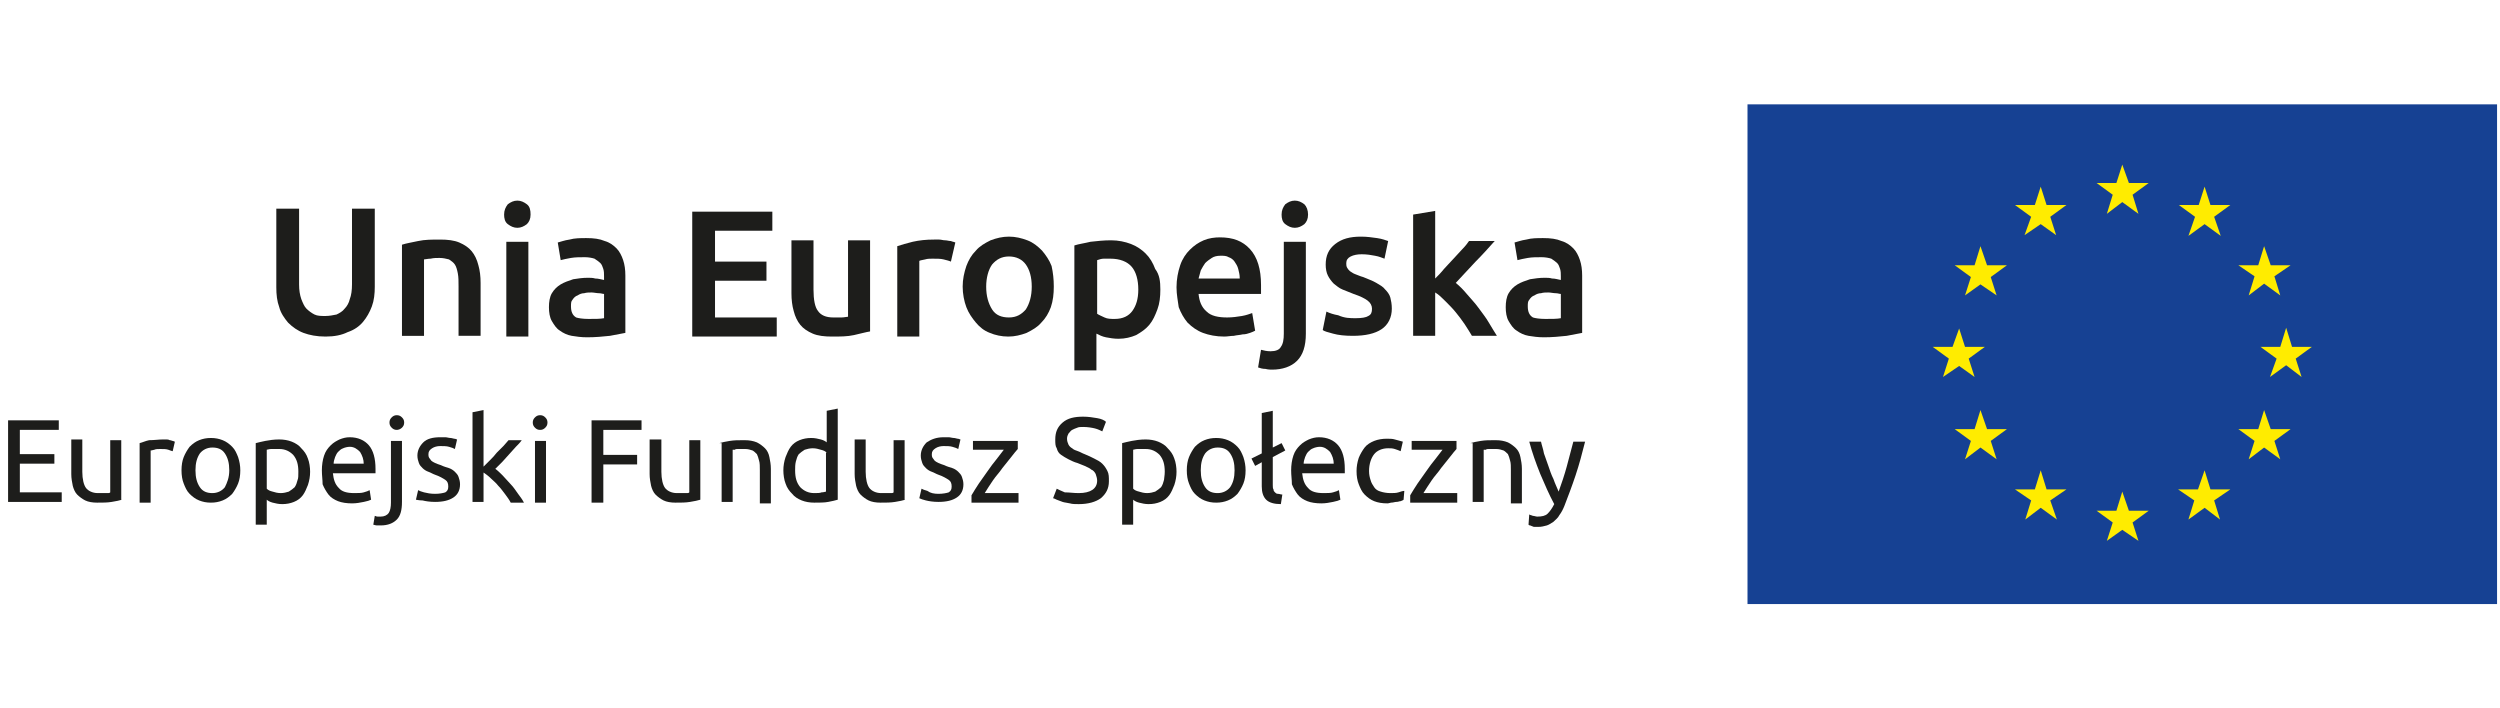 <?xml version="1.0" encoding="utf-8"?>
<!-- Generator: Adobe Illustrator 28.0.0, SVG Export Plug-In . SVG Version: 6.00 Build 0)  -->
<svg version="1.1" id="Warstwa_1" xmlns="http://www.w3.org/2000/svg" xmlns:xlink="http://www.w3.org/1999/xlink" x="0px" y="0px"
	 viewBox="0 0 340.2 96.4" style="enable-background:new 0 0 340.2 96.4;" xml:space="preserve">
<style type="text/css">
	.st0{fill:#164193;}
	.st1{fill:#FFEC00;}
	.st2{fill:#1D1D1B;}
</style>
<g id="XMLID_2625_">
	<g id="XMLID_2636_">
		<rect id="XMLID_2657_" x="237.8" y="14.2" class="st0" width="102" height="68"/>
		<polygon id="XMLID_2656_" class="st1" points="286.7,29.1 288.8,27.5 291,29.1 290.2,26.5 292.4,24.9 289.7,24.9 288.8,22.4 
			288,24.9 285.3,24.9 287.5,26.5 		"/>
		<polygon id="XMLID_2655_" class="st1" points="275.5,32 277.7,30.5 279.8,32 279,29.5 281.2,27.9 278.5,27.9 277.7,25.4 
			276.9,27.9 274.2,27.9 276.4,29.5 		"/>
		<polygon id="XMLID_2654_" class="st1" points="269.5,33.5 268.7,36.1 266,36.1 268.2,37.7 267.4,40.2 269.5,38.7 271.7,40.2 
			270.9,37.7 273.1,36.1 270.4,36.1 		"/>
		<polygon id="XMLID_2653_" class="st1" points="266.6,49.8 268.7,51.3 267.9,48.8 270.1,47.2 267.4,47.2 266.6,44.7 265.7,47.2 
			263,47.2 265.2,48.8 264.4,51.3 		"/>
		<polygon id="XMLID_2652_" class="st1" points="270.4,58.4 269.5,55.8 268.7,58.4 266,58.4 268.2,60 267.4,62.5 269.5,60.9 
			271.7,62.5 270.9,60 273.1,58.4 		"/>
		<polygon id="XMLID_2651_" class="st1" points="278.5,66.6 277.7,64 276.9,66.6 274.2,66.6 276.4,68.1 275.6,70.7 277.7,69.1 
			279.9,70.7 279,68.1 281.2,66.6 		"/>
		<polygon id="XMLID_2650_" class="st1" points="289.7,69.5 288.8,66.9 288,69.5 285.3,69.5 287.5,71.1 286.7,73.6 288.8,72.1 
			291,73.6 290.2,71.1 292.4,69.5 		"/>
		<polygon id="XMLID_2649_" class="st1" points="300.8,66.6 300,64 299.1,66.6 296.4,66.6 298.6,68.1 297.8,70.7 300,69.1 
			302.1,70.7 301.3,68.1 303.5,66.6 		"/>
		<polygon id="XMLID_2648_" class="st1" points="309,58.4 308.1,55.8 307.3,58.4 304.6,58.4 306.8,60 306,62.5 308.1,60.9 
			310.3,62.5 309.5,60 311.7,58.4 		"/>
		<polygon id="XMLID_2646_" class="st1" points="314.6,47.2 311.9,47.2 311.1,44.6 310.3,47.2 307.6,47.2 309.8,48.8 308.9,51.3 
			311.1,49.7 313.2,51.3 312.4,48.8 		"/>
		<polygon id="XMLID_2643_" class="st1" points="306,40.2 308.1,38.6 310.3,40.2 309.5,37.6 311.7,36.1 309,36.1 308.1,33.5 
			307.3,36.1 304.6,36.1 306.8,37.6 		"/>
		<polygon id="XMLID_2637_" class="st1" points="300,25.4 299.2,27.9 296.5,27.9 298.7,29.5 297.8,32.1 300,30.5 302.2,32.1 
			301.3,29.5 303.5,27.9 300.8,27.9 		"/>
	</g>
	<g>
		<g>
			<path class="st2" d="M1.1,68.4V57.2H8v1.3H2.7v3.3h4.7v1.3H2.7v3.9h5.7v1.3H1.1z"/>
			<path class="st2" d="M16.6,68c-0.3,0.1-0.8,0.2-1.4,0.3c-0.6,0.1-1.2,0.1-2,0.1c-0.6,0-1.2-0.1-1.6-0.3c-0.4-0.2-0.8-0.5-1.1-0.8
				c-0.3-0.3-0.5-0.8-0.6-1.2c-0.1-0.5-0.2-1-0.2-1.6v-4.7h1.5v4.4c0,1,0.2,1.8,0.5,2.2c0.3,0.4,0.9,0.7,1.6,0.7c0.2,0,0.3,0,0.5,0
				c0.2,0,0.3,0,0.5,0c0.2,0,0.3,0,0.4,0c0.1,0,0.2,0,0.3-0.1v-7.1h1.5V68z"/>
			<path class="st2" d="M22.2,59.8c0.1,0,0.3,0,0.4,0c0.2,0,0.3,0,0.5,0.1c0.2,0,0.3,0.1,0.4,0.1c0.1,0,0.2,0.1,0.3,0.1l-0.3,1.3
				c-0.1,0-0.3-0.1-0.6-0.2c-0.3-0.1-0.6-0.1-1.1-0.1c-0.3,0-0.6,0-0.8,0.1c-0.3,0.1-0.5,0.1-0.5,0.1v7.1h-1.5v-8.1
				c0.4-0.1,0.8-0.3,1.3-0.4C21,59.9,21.6,59.8,22.2,59.8z"/>
			<path class="st2" d="M32.7,64c0,0.7-0.1,1.3-0.3,1.8c-0.2,0.5-0.5,1-0.8,1.4c-0.4,0.4-0.8,0.7-1.3,0.9c-0.5,0.2-1,0.3-1.6,0.3
				s-1.1-0.1-1.6-0.3c-0.5-0.2-0.9-0.5-1.3-0.9c-0.4-0.4-0.6-0.9-0.8-1.4c-0.2-0.5-0.3-1.1-0.3-1.8c0-0.7,0.1-1.3,0.3-1.8
				c0.2-0.5,0.5-1,0.8-1.4c0.4-0.4,0.8-0.7,1.3-0.9c0.5-0.2,1-0.3,1.6-0.3s1.1,0.1,1.6,0.3c0.5,0.2,0.9,0.5,1.3,0.9
				c0.4,0.4,0.6,0.9,0.8,1.4C32.6,62.8,32.7,63.4,32.7,64z M31.2,64c0-1-0.2-1.7-0.6-2.3c-0.4-0.6-1-0.8-1.7-0.8s-1.3,0.3-1.7,0.8
				c-0.4,0.6-0.6,1.3-0.6,2.3c0,1,0.2,1.7,0.6,2.3c0.4,0.6,1,0.8,1.7,0.8s1.3-0.3,1.7-0.8C30.9,65.7,31.2,65,31.2,64z"/>
			<path class="st2" d="M42.2,64.2c0,0.6-0.1,1.2-0.3,1.8c-0.2,0.5-0.4,1-0.7,1.4c-0.3,0.4-0.7,0.7-1.2,0.9c-0.5,0.2-1,0.3-1.6,0.3
				c-0.5,0-0.9-0.1-1.3-0.2c-0.4-0.1-0.7-0.3-0.8-0.4v3.4h-1.5V60.3c0.4-0.1,0.8-0.2,1.3-0.3c0.5-0.1,1.2-0.2,1.9-0.2
				c0.6,0,1.2,0.1,1.7,0.3c0.5,0.2,1,0.5,1.3,0.9c0.4,0.4,0.7,0.8,0.9,1.4C42.1,62.9,42.2,63.6,42.2,64.2z M40.6,64.2
				c0-1-0.2-1.7-0.7-2.3c-0.5-0.5-1.1-0.8-1.9-0.8c-0.5,0-0.8,0-1.1,0c-0.3,0-0.5,0.1-0.6,0.1v5.3c0.2,0.2,0.4,0.3,0.8,0.4
				c0.3,0.1,0.7,0.2,1.1,0.2c0.4,0,0.8-0.1,1.1-0.2c0.3-0.2,0.6-0.4,0.8-0.6c0.2-0.3,0.3-0.6,0.4-1C40.6,65.1,40.6,64.7,40.6,64.2z"
				/>
			<path class="st2" d="M43.8,64c0-0.7,0.1-1.4,0.3-2c0.2-0.6,0.5-1,0.9-1.4c0.4-0.4,0.8-0.6,1.2-0.8c0.5-0.2,0.9-0.3,1.4-0.3
				c1.1,0,2,0.4,2.6,1.1c0.6,0.7,0.9,1.8,0.9,3.2c0,0.1,0,0.1,0,0.3c0,0.1,0,0.2,0,0.3h-5.8c0.1,0.9,0.3,1.5,0.8,2
				c0.4,0.5,1.1,0.7,2.1,0.7c0.5,0,1,0,1.3-0.1c0.4-0.1,0.6-0.2,0.8-0.3l0.2,1.3c-0.2,0.1-0.5,0.2-1,0.3c-0.5,0.1-1,0.2-1.6,0.2
				c-0.7,0-1.4-0.1-1.9-0.3s-1-0.5-1.3-0.9c-0.3-0.4-0.6-0.9-0.8-1.4C43.9,65.3,43.8,64.7,43.8,64z M49.5,63.2
				c0-0.7-0.2-1.2-0.5-1.7c-0.4-0.4-0.8-0.7-1.4-0.7c-0.3,0-0.7,0.1-0.9,0.2c-0.3,0.1-0.5,0.3-0.7,0.5c-0.2,0.2-0.3,0.5-0.4,0.7
				c-0.1,0.3-0.2,0.6-0.2,0.9H49.5z"/>
			<path class="st2" d="M51.8,71.5c-0.1,0-0.3,0-0.5,0c-0.2,0-0.4-0.1-0.5-0.1l0.2-1.2c0.1,0,0.2,0.1,0.4,0.1c0.1,0,0.3,0,0.4,0
				c0.5,0,0.9-0.2,1.1-0.5c0.2-0.3,0.3-0.8,0.3-1.4V60h1.5v8.3c0,1.1-0.2,1.9-0.7,2.4C53.5,71.2,52.8,71.5,51.8,71.5z M54,58.5
				c-0.3,0-0.5-0.1-0.7-0.3C53.1,58,53,57.8,53,57.5c0-0.3,0.1-0.5,0.3-0.7c0.2-0.2,0.4-0.3,0.7-0.3c0.3,0,0.5,0.1,0.7,0.3
				c0.2,0.2,0.3,0.4,0.3,0.7c0,0.3-0.1,0.5-0.3,0.7C54.5,58.4,54.2,58.5,54,58.5z"/>
			<path class="st2" d="M59.2,67.2c0.6,0,1.1-0.1,1.4-0.2c0.3-0.2,0.4-0.4,0.4-0.8c0-0.4-0.1-0.7-0.4-0.9c-0.3-0.2-0.8-0.5-1.4-0.7
				c-0.3-0.1-0.6-0.3-0.9-0.4c-0.3-0.1-0.6-0.3-0.8-0.5c-0.2-0.2-0.4-0.4-0.5-0.7c-0.1-0.3-0.2-0.6-0.2-1c0-0.7,0.3-1.3,0.8-1.8
				s1.3-0.7,2.3-0.7c0.2,0,0.5,0,0.7,0c0.2,0,0.5,0.1,0.7,0.1c0.2,0,0.4,0.1,0.5,0.1c0.2,0,0.3,0.1,0.4,0.1l-0.3,1.3
				c-0.2-0.1-0.4-0.2-0.8-0.3c-0.3-0.1-0.8-0.1-1.2-0.1c-0.4,0-0.8,0.1-1.1,0.3c-0.3,0.2-0.5,0.4-0.5,0.8c0,0.2,0,0.3,0.1,0.5
				c0.1,0.1,0.2,0.3,0.3,0.4c0.1,0.1,0.3,0.2,0.5,0.3c0.2,0.1,0.5,0.2,0.8,0.3c0.4,0.2,0.8,0.3,1.1,0.4c0.3,0.1,0.6,0.3,0.8,0.5
				c0.2,0.2,0.4,0.4,0.5,0.7c0.1,0.3,0.2,0.6,0.2,1c0,0.8-0.3,1.4-0.9,1.8c-0.6,0.4-1.4,0.6-2.5,0.6c-0.7,0-1.3-0.1-1.7-0.2
				C57,68.1,56.7,68,56.6,68l0.3-1.3c0.2,0.1,0.4,0.2,0.8,0.3C58.1,67.1,58.6,67.2,59.2,67.2z"/>
			<path class="st2" d="M67.4,63.8c0.3,0.2,0.7,0.6,1,0.9c0.4,0.4,0.7,0.8,1.1,1.2c0.4,0.4,0.7,0.9,1,1.3c0.3,0.4,0.6,0.8,0.8,1.2
				h-1.8c-0.2-0.4-0.5-0.8-0.8-1.2c-0.3-0.4-0.6-0.8-0.9-1.1c-0.3-0.4-0.7-0.7-1-1c-0.3-0.3-0.7-0.6-1-0.8v4h-1.5V56.1l1.5-0.3v7.7
				c0.3-0.3,0.5-0.5,0.9-0.9c0.3-0.3,0.6-0.6,0.9-1c0.3-0.3,0.6-0.6,0.9-0.9c0.3-0.3,0.5-0.6,0.7-0.8H71c-0.2,0.3-0.5,0.6-0.8,0.9
				c-0.3,0.3-0.6,0.7-0.9,1c-0.3,0.3-0.6,0.7-0.9,1C68,63.2,67.7,63.5,67.4,63.8z"/>
			<path class="st2" d="M73.5,58.5c-0.3,0-0.5-0.1-0.7-0.3c-0.2-0.2-0.3-0.4-0.3-0.7c0-0.3,0.1-0.5,0.3-0.7c0.2-0.2,0.4-0.3,0.7-0.3
				c0.3,0,0.5,0.1,0.7,0.3c0.2,0.2,0.3,0.4,0.3,0.7c0,0.3-0.1,0.5-0.3,0.7C74,58.4,73.8,58.5,73.5,58.5z M74.3,68.4h-1.5V60h1.5
				V68.4z"/>
			<path class="st2" d="M80.5,68.4V57.2h6.8v1.3h-5.2v3.4h4.6v1.3h-4.6v5.2H80.5z"/>
			<path class="st2" d="M95.3,68c-0.3,0.1-0.8,0.2-1.4,0.3c-0.6,0.1-1.2,0.1-2,0.1c-0.6,0-1.2-0.1-1.6-0.3c-0.4-0.2-0.8-0.5-1.1-0.8
				c-0.3-0.3-0.5-0.8-0.6-1.2c-0.1-0.5-0.2-1-0.2-1.6v-4.7H90v4.4c0,1,0.2,1.8,0.5,2.2c0.3,0.4,0.9,0.7,1.6,0.7c0.2,0,0.3,0,0.5,0
				c0.2,0,0.3,0,0.5,0c0.2,0,0.3,0,0.4,0c0.1,0,0.2,0,0.3-0.1v-7.1h1.5V68z"/>
			<path class="st2" d="M97.9,60.3c0.3-0.1,0.8-0.2,1.4-0.3c0.6-0.1,1.2-0.1,2-0.1c0.7,0,1.2,0.1,1.7,0.3c0.4,0.2,0.8,0.5,1.1,0.8
				c0.3,0.3,0.5,0.7,0.6,1.2c0.1,0.5,0.2,1,0.2,1.6v4.7h-1.5V64c0-0.5,0-1-0.1-1.3c-0.1-0.4-0.2-0.7-0.3-0.9
				c-0.2-0.2-0.4-0.4-0.6-0.5c-0.3-0.1-0.6-0.2-1-0.2c-0.2,0-0.3,0-0.5,0c-0.2,0-0.3,0-0.5,0c-0.2,0-0.3,0-0.4,0.1
				c-0.1,0-0.2,0-0.3,0v7.1h-1.5V60.3z"/>
			<path class="st2" d="M112.5,55.9l1.5-0.3V68c-0.3,0.1-0.8,0.2-1.3,0.3c-0.5,0.1-1.2,0.1-1.9,0.1c-0.6,0-1.2-0.1-1.7-0.3
				c-0.5-0.2-1-0.5-1.3-0.9c-0.4-0.4-0.7-0.8-0.9-1.4c-0.2-0.5-0.3-1.2-0.3-1.8c0-0.6,0.1-1.2,0.3-1.8c0.2-0.5,0.4-1,0.7-1.4
				c0.3-0.4,0.7-0.7,1.2-0.9c0.5-0.2,1-0.3,1.6-0.3c0.5,0,0.9,0.1,1.3,0.2c0.4,0.1,0.7,0.3,0.8,0.4V55.9z M112.5,61.6
				c-0.2-0.2-0.4-0.3-0.8-0.4c-0.3-0.1-0.7-0.2-1.1-0.2c-0.4,0-0.8,0.1-1.1,0.2c-0.3,0.2-0.6,0.4-0.8,0.6c-0.2,0.3-0.3,0.6-0.4,1
				c-0.1,0.4-0.1,0.8-0.1,1.2c0,1,0.2,1.7,0.7,2.3c0.5,0.5,1.1,0.8,1.9,0.8c0.4,0,0.8,0,1-0.1c0.3,0,0.5-0.1,0.6-0.1V61.6z"/>
			<path class="st2" d="M123.2,68c-0.3,0.1-0.8,0.2-1.4,0.3c-0.6,0.1-1.2,0.1-2,0.1c-0.6,0-1.2-0.1-1.6-0.3
				c-0.4-0.2-0.8-0.5-1.1-0.8c-0.3-0.3-0.5-0.8-0.6-1.2c-0.1-0.5-0.2-1-0.2-1.6v-4.7h1.5v4.4c0,1,0.2,1.8,0.5,2.2
				c0.3,0.4,0.9,0.7,1.6,0.7c0.2,0,0.3,0,0.5,0c0.2,0,0.3,0,0.5,0c0.2,0,0.3,0,0.4,0c0.1,0,0.2,0,0.3-0.1v-7.1h1.5V68z"/>
			<path class="st2" d="M127.7,67.2c0.6,0,1.1-0.1,1.4-0.2c0.3-0.2,0.4-0.4,0.4-0.8c0-0.4-0.1-0.7-0.4-0.9c-0.3-0.2-0.8-0.5-1.4-0.7
				c-0.3-0.1-0.6-0.3-0.9-0.4c-0.3-0.1-0.6-0.3-0.8-0.5c-0.2-0.2-0.4-0.4-0.5-0.7c-0.1-0.3-0.2-0.6-0.2-1c0-0.7,0.3-1.3,0.8-1.8
				c0.6-0.4,1.3-0.7,2.3-0.7c0.2,0,0.5,0,0.7,0c0.2,0,0.5,0.1,0.7,0.1c0.2,0,0.4,0.1,0.5,0.1c0.2,0,0.3,0.1,0.4,0.1l-0.3,1.3
				c-0.2-0.1-0.4-0.2-0.8-0.3c-0.3-0.1-0.8-0.1-1.2-0.1c-0.4,0-0.8,0.1-1.1,0.3c-0.3,0.2-0.5,0.4-0.5,0.8c0,0.2,0,0.3,0.1,0.5
				c0.1,0.1,0.2,0.3,0.3,0.4c0.1,0.1,0.3,0.2,0.5,0.3c0.2,0.1,0.5,0.2,0.8,0.3c0.4,0.2,0.8,0.3,1.1,0.4c0.3,0.1,0.6,0.3,0.8,0.5
				c0.2,0.2,0.4,0.4,0.5,0.7c0.1,0.3,0.2,0.6,0.2,1c0,0.8-0.3,1.4-0.9,1.8c-0.6,0.4-1.4,0.6-2.5,0.6c-0.7,0-1.3-0.1-1.7-0.2
				c-0.4-0.1-0.7-0.2-0.9-0.3l0.3-1.3c0.2,0.1,0.4,0.2,0.8,0.3C126.6,67.1,127.1,67.2,127.7,67.2z"/>
			<path class="st2" d="M138.5,61.1c-0.2,0.2-0.5,0.6-0.9,1.1c-0.4,0.5-0.8,1-1.2,1.5c-0.4,0.6-0.9,1.1-1.3,1.7
				c-0.4,0.6-0.8,1.2-1.1,1.7h4.6v1.3h-6.4v-1c0.3-0.5,0.6-1,1-1.6c0.4-0.6,0.8-1.1,1.2-1.7c0.4-0.6,0.8-1.1,1.2-1.6
				c0.4-0.5,0.7-0.9,1-1.3h-4.2V60h6.1V61.1z"/>
			<path class="st2" d="M146.8,67.1c1.6,0,2.5-0.6,2.5-1.7c0-0.3-0.1-0.6-0.2-0.9c-0.1-0.2-0.3-0.5-0.6-0.6
				c-0.2-0.2-0.5-0.3-0.9-0.5c-0.3-0.1-0.7-0.3-1-0.4c-0.4-0.1-0.8-0.3-1.2-0.5c-0.4-0.2-0.7-0.4-1-0.6c-0.3-0.2-0.5-0.5-0.6-0.9
				c-0.2-0.3-0.2-0.7-0.2-1.2c0-1,0.3-1.7,1-2.3c0.7-0.6,1.6-0.8,2.8-0.8c0.7,0,1.3,0.1,1.9,0.2c0.6,0.1,1,0.3,1.2,0.5l-0.5,1.3
				c-0.2-0.1-0.6-0.3-1-0.4c-0.4-0.1-1-0.2-1.6-0.2c-0.3,0-0.6,0-0.8,0.1c-0.3,0.1-0.5,0.2-0.7,0.3c-0.2,0.1-0.3,0.3-0.5,0.5
				c-0.1,0.2-0.2,0.4-0.2,0.7c0,0.3,0.1,0.6,0.2,0.8c0.1,0.2,0.3,0.4,0.5,0.5c0.2,0.2,0.5,0.3,0.8,0.4c0.3,0.1,0.6,0.3,0.9,0.4
				c0.5,0.2,0.9,0.4,1.3,0.6c0.4,0.2,0.8,0.4,1.1,0.7c0.3,0.3,0.5,0.6,0.7,1c0.2,0.4,0.2,0.8,0.2,1.4c0,1-0.4,1.7-1.1,2.3
				c-0.7,0.5-1.7,0.8-3,0.8c-0.4,0-0.9,0-1.2-0.1c-0.4-0.1-0.7-0.1-1-0.2c-0.3-0.1-0.5-0.2-0.8-0.3c-0.2-0.1-0.4-0.2-0.5-0.2
				l0.5-1.3c0.2,0.1,0.6,0.3,1.1,0.5C145.5,67,146.1,67.1,146.8,67.1z"/>
			<path class="st2" d="M160.1,64.2c0,0.6-0.1,1.2-0.3,1.8c-0.2,0.5-0.4,1-0.7,1.4c-0.3,0.4-0.7,0.7-1.2,0.9c-0.5,0.2-1,0.3-1.6,0.3
				c-0.5,0-0.9-0.1-1.3-0.2c-0.4-0.1-0.7-0.3-0.8-0.4v3.4h-1.5V60.3c0.4-0.1,0.8-0.2,1.3-0.3c0.5-0.1,1.2-0.2,1.9-0.2
				c0.6,0,1.2,0.1,1.7,0.3c0.5,0.2,1,0.5,1.3,0.9c0.4,0.4,0.7,0.8,0.9,1.4C160,62.9,160.1,63.6,160.1,64.2z M158.5,64.2
				c0-1-0.2-1.7-0.7-2.3c-0.5-0.5-1.1-0.8-1.9-0.8c-0.5,0-0.8,0-1.1,0c-0.3,0-0.5,0.1-0.6,0.1v5.3c0.2,0.2,0.4,0.3,0.8,0.4
				c0.3,0.1,0.7,0.2,1.1,0.2c0.4,0,0.8-0.1,1.1-0.2c0.3-0.2,0.6-0.4,0.8-0.6c0.2-0.3,0.3-0.6,0.4-1
				C158.4,65.1,158.5,64.7,158.5,64.2z"/>
			<path class="st2" d="M169.5,64c0,0.7-0.1,1.3-0.3,1.8c-0.2,0.5-0.5,1-0.8,1.4c-0.4,0.4-0.8,0.7-1.3,0.9c-0.5,0.2-1,0.3-1.6,0.3
				c-0.6,0-1.1-0.1-1.6-0.3c-0.5-0.2-0.9-0.5-1.3-0.9c-0.4-0.4-0.6-0.9-0.8-1.4c-0.2-0.5-0.3-1.1-0.3-1.8c0-0.7,0.1-1.3,0.3-1.8
				c0.2-0.5,0.5-1,0.8-1.4c0.4-0.4,0.8-0.7,1.3-0.9c0.5-0.2,1-0.3,1.6-0.3c0.6,0,1.1,0.1,1.6,0.3c0.5,0.2,0.9,0.5,1.3,0.9
				c0.4,0.4,0.6,0.9,0.8,1.4C169.4,62.8,169.5,63.4,169.5,64z M168,64c0-1-0.2-1.7-0.6-2.3c-0.4-0.6-1-0.8-1.7-0.8
				c-0.7,0-1.3,0.3-1.7,0.8c-0.4,0.6-0.6,1.3-0.6,2.3c0,1,0.2,1.7,0.6,2.3c0.4,0.6,1,0.8,1.7,0.8c0.7,0,1.3-0.3,1.7-0.8
				C167.8,65.7,168,65,168,64z"/>
			<path class="st2" d="M174.3,68.6c-0.9,0-1.6-0.2-2-0.6c-0.4-0.4-0.6-1-0.6-1.8v-3.3l-0.9,0.5l-0.5-1l1.4-0.7v-5.5l1.5-0.3v5
				l1.2-0.6l0.5,1l-1.7,0.9V66c0,0.2,0,0.5,0.1,0.6c0,0.2,0.1,0.3,0.2,0.4c0.1,0.1,0.2,0.2,0.4,0.2c0.2,0,0.4,0.1,0.6,0.1
				L174.3,68.6z"/>
			<path class="st2" d="M175.7,64c0-0.7,0.1-1.4,0.3-2c0.2-0.6,0.5-1,0.9-1.4c0.4-0.4,0.8-0.6,1.2-0.8c0.5-0.2,0.9-0.3,1.4-0.3
				c1.1,0,2,0.4,2.6,1.1c0.6,0.7,0.9,1.8,0.9,3.2c0,0.1,0,0.1,0,0.3c0,0.1,0,0.2,0,0.3h-5.8c0.1,0.9,0.3,1.5,0.8,2
				c0.4,0.5,1.1,0.7,2.1,0.7c0.5,0,1,0,1.3-0.1c0.4-0.1,0.6-0.2,0.8-0.3l0.2,1.3c-0.2,0.1-0.5,0.2-1,0.3c-0.5,0.1-1,0.2-1.6,0.2
				c-0.7,0-1.4-0.1-1.9-0.3c-0.5-0.2-1-0.5-1.3-0.9c-0.3-0.4-0.6-0.9-0.8-1.4C175.8,65.3,175.7,64.7,175.7,64z M181.5,63.2
				c0-0.7-0.2-1.2-0.5-1.7c-0.4-0.4-0.8-0.7-1.4-0.7c-0.3,0-0.7,0.1-0.9,0.2c-0.3,0.1-0.5,0.3-0.7,0.5c-0.2,0.2-0.3,0.5-0.4,0.7
				c-0.1,0.3-0.2,0.6-0.2,0.9H181.5z"/>
			<path class="st2" d="M188.8,68.5c-0.7,0-1.3-0.1-1.8-0.3c-0.5-0.2-0.9-0.5-1.3-0.9c-0.4-0.4-0.6-0.9-0.8-1.4
				c-0.2-0.5-0.3-1.1-0.3-1.8c0-0.6,0.1-1.2,0.3-1.8c0.2-0.5,0.5-1,0.8-1.4c0.3-0.4,0.8-0.7,1.3-0.9c0.5-0.2,1.1-0.3,1.7-0.3
				c0.4,0,0.8,0,1.1,0.1c0.4,0.1,0.7,0.2,1.1,0.3l-0.3,1.3c-0.2-0.1-0.5-0.2-0.8-0.3c-0.3-0.1-0.6-0.1-0.9-0.1
				c-0.8,0-1.5,0.3-1.9,0.8c-0.4,0.5-0.7,1.3-0.7,2.3c0,0.5,0.1,0.9,0.2,1.2c0.1,0.4,0.3,0.7,0.5,1c0.2,0.3,0.5,0.5,0.9,0.6
				c0.3,0.1,0.8,0.2,1.3,0.2c0.4,0,0.8,0,1.1-0.1c0.3-0.1,0.6-0.2,0.8-0.2L191,68c-0.1,0.1-0.2,0.1-0.4,0.2c-0.2,0-0.3,0.1-0.6,0.1
				c-0.2,0-0.4,0.1-0.7,0.1C189.2,68.4,189,68.5,188.8,68.5z"/>
			<path class="st2" d="M198.2,61.1c-0.2,0.2-0.5,0.6-0.9,1.1c-0.4,0.5-0.8,1-1.2,1.5c-0.4,0.6-0.9,1.1-1.3,1.7
				c-0.4,0.6-0.8,1.2-1.1,1.7h4.6v1.3h-6.4v-1c0.3-0.5,0.6-1,1-1.6c0.4-0.6,0.8-1.1,1.2-1.7c0.4-0.6,0.8-1.1,1.2-1.6
				c0.4-0.5,0.7-0.9,1-1.3h-4.2V60h6.1V61.1z"/>
			<path class="st2" d="M200.1,60.3c0.3-0.1,0.8-0.2,1.4-0.3c0.6-0.1,1.2-0.1,2-0.1c0.7,0,1.2,0.1,1.7,0.3c0.4,0.2,0.8,0.5,1.1,0.8
				c0.3,0.3,0.5,0.7,0.6,1.2c0.1,0.5,0.2,1,0.2,1.6v4.7h-1.5V64c0-0.5,0-1-0.1-1.3c-0.1-0.4-0.2-0.7-0.3-0.9
				c-0.2-0.2-0.4-0.4-0.6-0.5c-0.3-0.1-0.6-0.2-1-0.2c-0.2,0-0.3,0-0.5,0c-0.2,0-0.3,0-0.5,0c-0.2,0-0.3,0-0.4,0.1
				c-0.1,0-0.2,0-0.3,0v7.1h-1.5V60.3z"/>
			<path class="st2" d="M208.1,70c0.1,0.1,0.3,0.1,0.5,0.2c0.2,0,0.4,0.1,0.6,0.1c0.6,0,1.1-0.1,1.4-0.4c0.3-0.3,0.6-0.7,0.9-1.3
				c-0.7-1.3-1.3-2.7-1.9-4.1c-0.6-1.5-1.1-2.9-1.5-4.4h1.6c0.1,0.5,0.3,1,0.4,1.6c0.2,0.6,0.4,1.1,0.6,1.7c0.2,0.6,0.4,1.2,0.7,1.8
				c0.2,0.6,0.5,1.2,0.7,1.7c0.4-1.1,0.8-2.3,1.1-3.4c0.3-1.1,0.6-2.3,0.9-3.4h1.6c-0.4,1.6-0.8,3.1-1.3,4.6c-0.5,1.5-1,2.8-1.5,4.1
				c-0.2,0.5-0.4,0.9-0.7,1.3c-0.2,0.4-0.5,0.6-0.8,0.9c-0.3,0.2-0.6,0.4-0.9,0.5c-0.4,0.1-0.7,0.2-1.2,0.2c-0.1,0-0.2,0-0.4,0
				c-0.1,0-0.3,0-0.4-0.1c-0.1,0-0.2-0.1-0.3-0.1c-0.1,0-0.2-0.1-0.2-0.1L208.1,70z"/>
		</g>
	</g>
	<g>
		<g>
			<path class="st2" d="M44.3,45.8c-1.2,0-2.2-0.2-3-0.5c-0.8-0.3-1.5-0.8-2.1-1.4c-0.5-0.6-1-1.3-1.2-2.1c-0.3-0.8-0.4-1.7-0.4-2.7
				V28.4h3.1v10.3c0,0.8,0.1,1.4,0.3,2c0.2,0.5,0.4,1,0.7,1.3c0.3,0.3,0.7,0.6,1.1,0.8c0.4,0.2,0.9,0.2,1.5,0.2c0.5,0,1-0.1,1.5-0.2
				c0.4-0.2,0.8-0.4,1.1-0.8c0.3-0.3,0.6-0.8,0.7-1.3c0.2-0.5,0.3-1.2,0.3-2V28.4h3.1V39c0,1-0.1,1.9-0.4,2.7
				c-0.3,0.8-0.7,1.5-1.2,2.1c-0.5,0.6-1.2,1.1-2.1,1.4C46.5,45.6,45.5,45.8,44.3,45.8z"/>
			<path class="st2" d="M54.7,33.3c0.6-0.2,1.3-0.3,2.2-0.5s1.9-0.2,3-0.2c1,0,1.9,0.1,2.6,0.4c0.7,0.3,1.3,0.7,1.7,1.2
				c0.4,0.5,0.7,1.1,0.9,1.9c0.2,0.7,0.3,1.5,0.3,2.4v7.2h-3V39c0-0.7,0-1.3-0.1-1.8c-0.1-0.5-0.2-0.9-0.4-1.2
				c-0.2-0.3-0.5-0.5-0.8-0.7c-0.4-0.1-0.8-0.2-1.3-0.2c-0.4,0-0.8,0-1.2,0.1c-0.4,0-0.7,0.1-0.9,0.1v10.4h-3V33.3z"/>
			<path class="st2" d="M72.2,29.2c0,0.6-0.2,1-0.5,1.3c-0.4,0.3-0.8,0.5-1.3,0.5c-0.5,0-0.9-0.2-1.3-0.5c-0.4-0.3-0.5-0.8-0.5-1.3
				c0-0.6,0.2-1,0.5-1.4c0.4-0.3,0.8-0.5,1.3-0.5c0.5,0,0.9,0.2,1.3,0.5C72.1,28.1,72.2,28.6,72.2,29.2z M71.9,45.8h-3V32.9h3V45.8z
				"/>
			<path class="st2" d="M79.8,32.4c1,0,1.8,0.1,2.5,0.4c0.7,0.2,1.2,0.6,1.6,1c0.4,0.4,0.7,1,0.9,1.6c0.2,0.6,0.3,1.3,0.3,2.1v7.8
				c-0.5,0.1-1.1,0.2-2.1,0.4c-0.9,0.1-2,0.2-3.1,0.2c-0.8,0-1.5-0.1-2.1-0.2c-0.6-0.1-1.2-0.4-1.6-0.7c-0.5-0.3-0.8-0.8-1.1-1.3
				c-0.3-0.5-0.4-1.2-0.4-1.9c0-0.7,0.1-1.4,0.4-1.9c0.3-0.5,0.7-0.9,1.2-1.2c0.5-0.3,1.1-0.5,1.7-0.7c0.6-0.1,1.3-0.2,2-0.2
				c0.3,0,0.7,0,1,0.1c0.4,0,0.7,0.1,1.2,0.2v-0.5c0-0.3,0-0.7-0.1-1c-0.1-0.3-0.2-0.6-0.4-0.8c-0.2-0.2-0.5-0.4-0.8-0.6
				c-0.3-0.1-0.8-0.2-1.3-0.2c-0.7,0-1.3,0-1.9,0.1c-0.6,0.1-1,0.2-1.4,0.3L75.9,33c0.4-0.1,0.9-0.3,1.6-0.4
				C78.2,32.4,79,32.4,79.8,32.4z M80.1,43.4c0.9,0,1.6,0,2.1-0.1V40c-0.2,0-0.4-0.1-0.7-0.1c-0.3,0-0.7-0.1-1-0.1
				c-0.3,0-0.7,0-1,0.1c-0.3,0-0.6,0.1-0.9,0.3c-0.3,0.1-0.5,0.3-0.7,0.6c-0.2,0.2-0.2,0.5-0.2,0.9c0,0.7,0.2,1.2,0.7,1.5
				C78.7,43.3,79.3,43.4,80.1,43.4z"/>
			<path class="st2" d="M94.2,45.8v-17h10.9v2.6h-7.8v4.2h7v2.6h-7v5h8.4v2.6H94.2z"/>
			<path class="st2" d="M118.4,45.1c-0.6,0.1-1.3,0.3-2.2,0.5c-0.9,0.2-1.9,0.2-3,0.2c-1,0-1.9-0.1-2.6-0.4
				c-0.7-0.3-1.3-0.7-1.7-1.2c-0.4-0.5-0.7-1.1-0.9-1.9c-0.2-0.7-0.3-1.5-0.3-2.4v-7.2h3v6.7c0,1.4,0.2,2.4,0.6,2.9
				c0.4,0.6,1.1,0.9,2.1,0.9c0.4,0,0.7,0,1.1,0c0.4,0,0.7-0.1,0.9-0.1V32.7h3V45.1z"/>
			<path class="st2" d="M129.4,35.6c-0.2-0.1-0.6-0.2-1-0.3c-0.4-0.1-0.9-0.1-1.5-0.1c-0.3,0-0.7,0-1,0.1c-0.4,0.1-0.6,0.1-0.8,0.2
				v10.3h-3V33.5c0.6-0.2,1.3-0.4,2.1-0.6c0.9-0.2,1.8-0.3,2.9-0.3c0.2,0,0.4,0,0.7,0c0.3,0,0.5,0.1,0.8,0.1c0.3,0,0.5,0.1,0.8,0.1
				c0.2,0.1,0.4,0.1,0.6,0.2L129.4,35.6z"/>
			<path class="st2" d="M143.4,39c0,1-0.1,1.9-0.4,2.8c-0.3,0.8-0.7,1.5-1.3,2.1c-0.5,0.6-1.2,1-2,1.4c-0.8,0.3-1.6,0.5-2.5,0.5
				s-1.8-0.2-2.5-0.5c-0.8-0.3-1.4-0.8-1.9-1.4c-0.5-0.6-1-1.3-1.3-2.1c-0.3-0.8-0.5-1.8-0.5-2.8c0-1,0.2-1.9,0.5-2.8
				c0.3-0.8,0.7-1.5,1.3-2.1c0.5-0.6,1.2-1,2-1.4c0.8-0.3,1.6-0.5,2.5-0.5c0.9,0,1.7,0.2,2.5,0.5c0.8,0.3,1.4,0.8,2,1.4
				c0.5,0.6,1,1.3,1.3,2.1C143.3,37.1,143.4,38,143.4,39z M140.4,39c0-1.3-0.3-2.3-0.8-3c-0.5-0.7-1.3-1.1-2.3-1.1s-1.7,0.4-2.3,1.1
				c-0.5,0.7-0.8,1.8-0.8,3c0,1.3,0.3,2.3,0.8,3.1c0.5,0.8,1.3,1.1,2.3,1.1s1.7-0.4,2.3-1.1C140.1,41.3,140.4,40.3,140.4,39z"/>
			<path class="st2" d="M157.9,39.4c0,1-0.1,1.9-0.4,2.7c-0.3,0.8-0.6,1.5-1.1,2.1c-0.5,0.6-1.1,1-1.8,1.4c-0.7,0.3-1.5,0.5-2.4,0.5
				c-0.6,0-1.2-0.1-1.7-0.2c-0.5-0.1-0.9-0.3-1.3-0.5v5h-3v-17c0.6-0.2,1.4-0.3,2.2-0.5c0.9-0.1,1.8-0.2,2.8-0.2
				c1,0,1.9,0.2,2.7,0.5c0.8,0.3,1.5,0.8,2,1.3c0.6,0.6,1,1.3,1.3,2.1C157.8,37.4,157.9,38.3,157.9,39.4z M154.9,39.4
				c0-1.3-0.3-2.4-0.9-3.1c-0.6-0.7-1.6-1.1-2.9-1.1c-0.3,0-0.6,0-0.9,0c-0.3,0-0.6,0.1-0.9,0.2v7.3c0.3,0.2,0.6,0.3,1,0.5
				c0.4,0.2,0.9,0.2,1.4,0.2c1.1,0,1.9-0.4,2.4-1.1C154.6,41.6,154.9,40.7,154.9,39.4z"/>
			<path class="st2" d="M160.1,39.1c0-1.1,0.2-2.1,0.5-3c0.3-0.9,0.8-1.6,1.3-2.1c0.6-0.6,1.2-1,1.9-1.3c0.7-0.3,1.5-0.4,2.2-0.4
				c1.8,0,3.1,0.5,4.1,1.6c1,1.1,1.5,2.7,1.5,4.9c0,0.2,0,0.3,0,0.6c0,0.2,0,0.4,0,0.6h-8.5c0.1,1,0.4,1.8,1.1,2.4
				c0.6,0.6,1.6,0.8,2.8,0.8c0.7,0,1.4-0.1,2-0.2c0.6-0.1,1.1-0.3,1.4-0.4l0.4,2.4c-0.2,0.1-0.4,0.2-0.7,0.3c-0.3,0.1-0.6,0.2-1,0.2
				c-0.4,0.1-0.8,0.1-1.2,0.2c-0.4,0-0.9,0.1-1.3,0.1c-1.1,0-2.1-0.2-2.9-0.5c-0.8-0.3-1.5-0.8-2.1-1.4c-0.5-0.6-0.9-1.3-1.2-2.1
				C160.3,41,160.1,40.1,160.1,39.1z M168.7,37.8c0-0.4-0.1-0.8-0.2-1.2c-0.1-0.4-0.3-0.7-0.5-1c-0.2-0.3-0.5-0.5-0.8-0.6
				c-0.3-0.2-0.7-0.2-1.1-0.2c-0.5,0-0.9,0.1-1.2,0.3c-0.3,0.2-0.6,0.4-0.9,0.7c-0.2,0.3-0.4,0.6-0.6,1c-0.1,0.4-0.2,0.7-0.3,1.1
				H168.7z"/>
			<path class="st2" d="M173.1,50.3c-0.2,0-0.5,0-0.9-0.1c-0.4,0-0.7-0.1-1-0.2l0.4-2.4c0.4,0.1,0.8,0.2,1.3,0.2
				c0.7,0,1.2-0.2,1.4-0.6c0.3-0.4,0.4-1,0.4-1.8V32.9h3v12.5c0,1.7-0.4,2.9-1.2,3.7C175.7,49.9,174.5,50.3,173.1,50.3z M178,29.2
				c0,0.6-0.2,1-0.5,1.3c-0.4,0.3-0.8,0.5-1.3,0.5c-0.5,0-0.9-0.2-1.3-0.5c-0.4-0.3-0.5-0.8-0.5-1.3c0-0.6,0.2-1,0.5-1.4
				c0.4-0.3,0.8-0.5,1.3-0.5c0.5,0,0.9,0.2,1.3,0.5C177.8,28.1,178,28.6,178,29.2z"/>
			<path class="st2" d="M184.5,43.3c0.8,0,1.4-0.1,1.7-0.3c0.4-0.2,0.5-0.5,0.5-1c0-0.4-0.2-0.8-0.6-1.1c-0.4-0.3-1-0.6-1.9-0.9
				c-0.5-0.2-1-0.4-1.5-0.6c-0.5-0.2-0.8-0.5-1.2-0.8c-0.3-0.3-0.6-0.7-0.8-1.1c-0.2-0.4-0.3-0.9-0.3-1.5c0-1.2,0.4-2.1,1.3-2.8
				c0.9-0.7,2-1,3.5-1c0.8,0,1.5,0.1,2.2,0.2c0.7,0.1,1.2,0.3,1.5,0.4l-0.5,2.4c-0.3-0.1-0.7-0.3-1.3-0.4c-0.5-0.1-1.1-0.2-1.8-0.2
				c-0.6,0-1.1,0.1-1.5,0.3c-0.4,0.2-0.6,0.5-0.6,0.9c0,0.2,0,0.4,0.1,0.6c0.1,0.2,0.2,0.3,0.4,0.5c0.2,0.1,0.4,0.3,0.7,0.4
				c0.3,0.1,0.7,0.3,1.1,0.4c0.7,0.3,1.3,0.5,1.8,0.8c0.5,0.3,0.9,0.5,1.2,0.9c0.3,0.3,0.6,0.7,0.7,1.1c0.1,0.4,0.2,0.9,0.2,1.5
				c0,1.2-0.5,2.2-1.4,2.8c-0.9,0.6-2.2,0.9-3.9,0.9c-1.1,0-2-0.1-2.7-0.3c-0.7-0.2-1.2-0.3-1.4-0.5l0.5-2.5c0.4,0.2,1,0.4,1.6,0.5
				C183,43.3,183.7,43.3,184.5,43.3z"/>
			<path class="st2" d="M195.3,37.9c0.4-0.4,0.8-0.8,1.2-1.3c0.4-0.4,0.8-0.9,1.3-1.4c0.4-0.4,0.8-0.9,1.2-1.3
				c0.4-0.4,0.7-0.8,0.9-1.1h3.5c-0.8,0.9-1.7,1.9-2.6,2.8c-0.9,1-1.8,1.9-2.7,2.9c0.5,0.4,1,0.9,1.5,1.5c0.5,0.6,1.1,1.2,1.6,1.9
				c0.5,0.7,1,1.3,1.4,2c0.4,0.7,0.8,1.3,1.1,1.8h-3.4c-0.3-0.5-0.6-1-1-1.6c-0.4-0.6-0.8-1.1-1.2-1.6c-0.4-0.5-0.9-1-1.4-1.5
				c-0.5-0.5-0.9-0.9-1.4-1.2v5.9h-3V29.2l3-0.5V37.9z"/>
			<path class="st2" d="M210,32.4c1,0,1.8,0.1,2.5,0.4c0.7,0.2,1.2,0.6,1.6,1c0.4,0.4,0.7,1,0.9,1.6c0.2,0.6,0.3,1.3,0.3,2.1v7.8
				c-0.5,0.1-1.1,0.2-2.1,0.4c-0.9,0.1-2,0.2-3.1,0.2c-0.8,0-1.5-0.1-2.1-0.2c-0.6-0.1-1.2-0.4-1.6-0.7c-0.5-0.3-0.8-0.8-1.1-1.3
				c-0.3-0.5-0.4-1.2-0.4-1.9c0-0.7,0.1-1.4,0.4-1.9c0.3-0.5,0.7-0.9,1.2-1.2c0.5-0.3,1.1-0.5,1.7-0.7c0.6-0.1,1.3-0.2,2-0.2
				c0.3,0,0.7,0,1,0.1c0.4,0,0.7,0.1,1.2,0.2v-0.5c0-0.3,0-0.7-0.1-1c-0.1-0.3-0.2-0.6-0.4-0.8c-0.2-0.2-0.5-0.4-0.8-0.6
				c-0.3-0.1-0.8-0.2-1.3-0.2c-0.7,0-1.3,0-1.9,0.1c-0.6,0.1-1,0.2-1.4,0.3l-0.4-2.4c0.4-0.1,0.9-0.3,1.6-0.4
				C208.4,32.4,209.2,32.4,210,32.4z M210.3,43.4c0.9,0,1.6,0,2.1-0.1V40c-0.2,0-0.4-0.1-0.7-0.1c-0.3,0-0.7-0.1-1-0.1
				c-0.3,0-0.7,0-1,0.1c-0.3,0-0.6,0.1-0.9,0.3c-0.3,0.1-0.5,0.3-0.7,0.6c-0.2,0.2-0.2,0.5-0.2,0.9c0,0.7,0.2,1.2,0.7,1.5
				C208.9,43.3,209.5,43.4,210.3,43.4z"/>
		</g>
	</g>
</g>
</svg>

